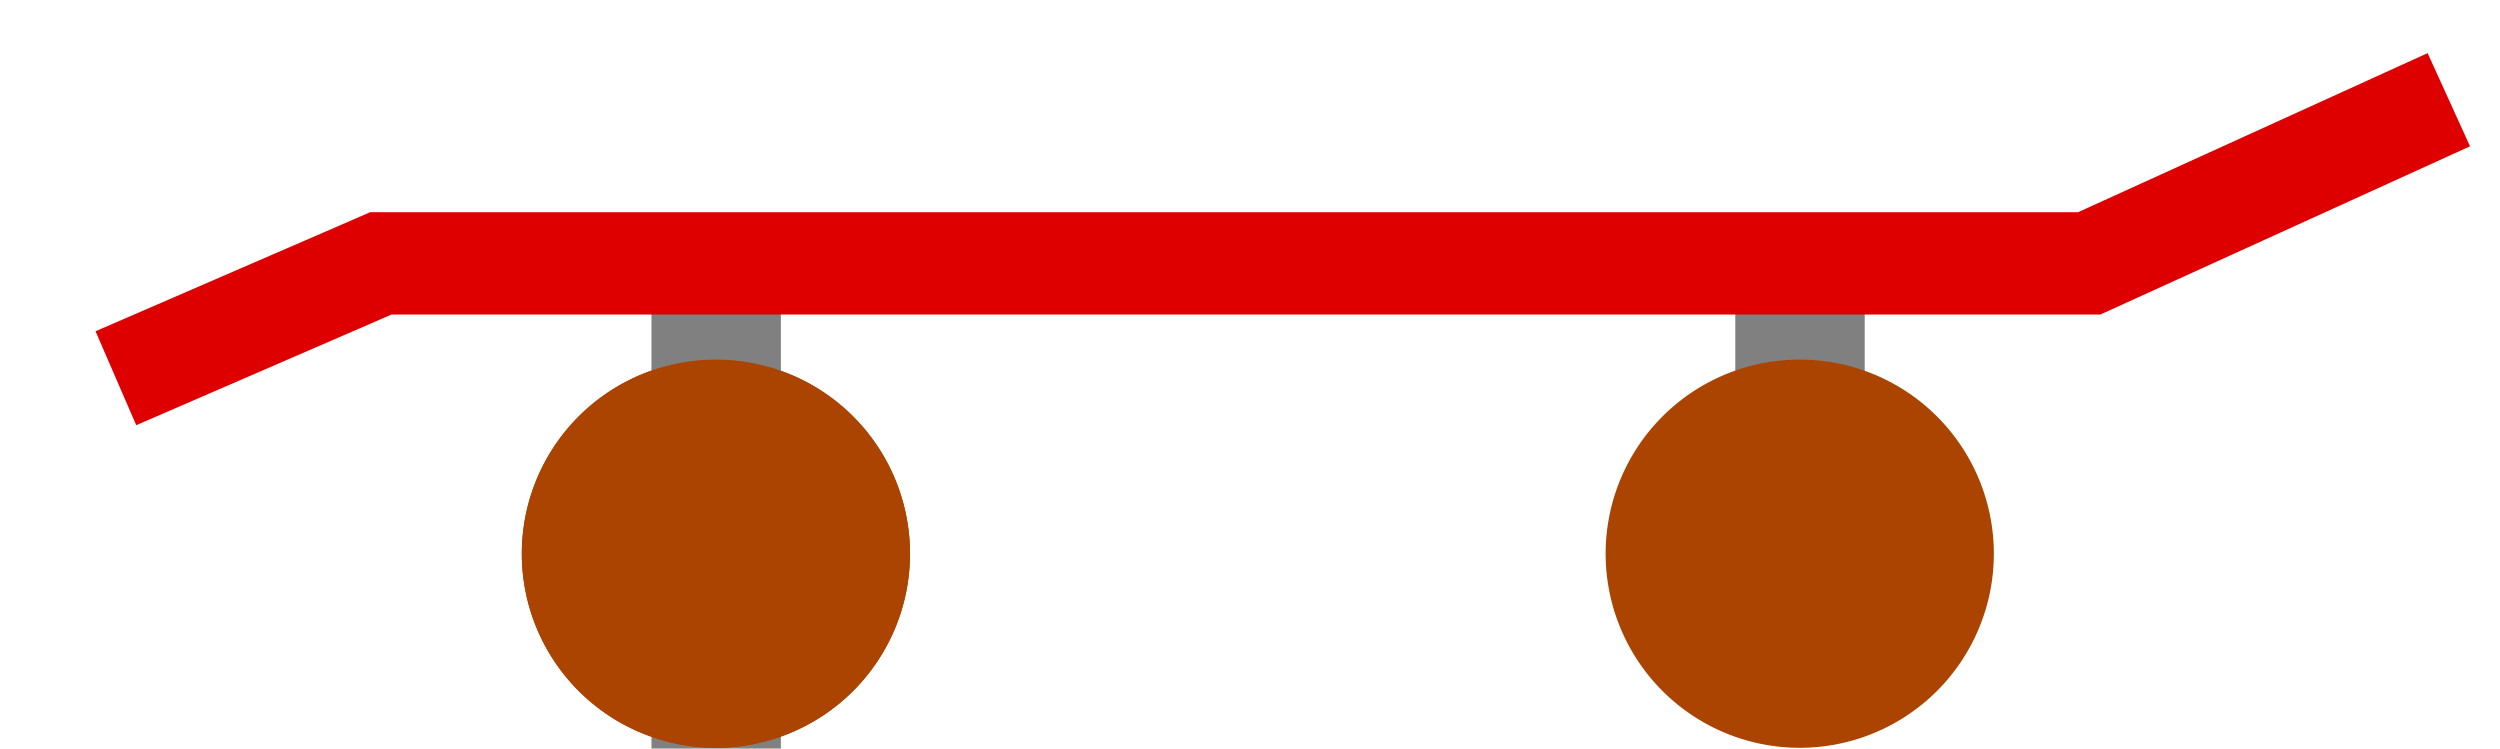 <?xml version="1.0" encoding="UTF-8" standalone="no"?>
<!-- Created with Inkscape (http://www.inkscape.org/) -->
<svg
   xmlns:dc="http://purl.org/dc/elements/1.1/"
   xmlns:cc="http://creativecommons.org/ns#"
   xmlns:rdf="http://www.w3.org/1999/02/22-rdf-syntax-ns#"
   xmlns:svg="http://www.w3.org/2000/svg"
   xmlns="http://www.w3.org/2000/svg"
   xmlns:sodipodi="http://sodipodi.sourceforge.net/DTD/sodipodi-0.dtd"
   xmlns:inkscape="http://www.inkscape.org/namespaces/inkscape"
   width="441.557"
   height="132.207"
   id="svg2"
   sodipodi:version="0.32"
   inkscape:version="0.46"
   version="1.0"
   sodipodi:docname="skateboard.svg"
   inkscape:output_extension="org.inkscape.output.svg.inkscape"
   inkscape:export-filename="D:\skateboard.png"
   inkscape:export-xdpi="3.347836"
   inkscape:export-ydpi="3.347836">
  <defs
     id="defs4">
    <inkscape:perspective
       sodipodi:type="inkscape:persp3d"
       inkscape:vp_x="0 : 526.18109 : 1"
       inkscape:vp_y="0 : 1000 : 0"
       inkscape:vp_z="744.09448 : 526.18109 : 1"
       inkscape:persp3d-origin="372.04724 : 350.78739 : 1"
       id="perspective10" />
  </defs>
  <sodipodi:namedview
     id="base"
     pagecolor="#ffffff"
     bordercolor="#666666"
     borderopacity="1.0"
     inkscape:pageopacity="0.0"
     inkscape:pageshadow="2"
     inkscape:zoom="0.35"
     inkscape:cx="350"
     inkscape:cy="520"
     inkscape:document-units="px"
     inkscape:current-layer="layer1"
     showgrid="false"
     inkscape:window-width="1600"
     inkscape:window-height="1110"
     inkscape:window-x="-4"
     inkscape:window-y="-4" />
  <g
     inkscape:label="Ebene 1"
     inkscape:groupmode="layer"
     id="layer1"
     transform="translate(-173.507,-645.869)">
    <rect
       style="opacity:1;fill:#808080;fill-opacity:1;stroke:none;stroke-width:18.7;stroke-miterlimit:4;stroke-dasharray:none;stroke-dashoffset:0;stroke-opacity:1"
       id="rect3157"
       width="22.857"
       height="45.714"
       x="288.571"
       y="732.362" />
    <path
       sodipodi:type="arc"
       style="opacity:1;fill:#aa4400;fill-opacity:1;stroke:none;stroke-width:11.4;stroke-miterlimit:4;stroke-dasharray:none;stroke-dashoffset:0;stroke-opacity:1"
       id="path3155"
       sodipodi:cx="301.42856"
       sodipodi:cy="808.07648"
       sodipodi:rx="18.571428"
       sodipodi:ry="18.571428"
       d="M 320,808.076 A 18.571,18.571 0 1 1 282.857,808.076 A 18.571,18.571 0 1 1 320,808.076 z"
       transform="matrix(1.846,0,0,1.846,-256.484,-748.043)" />
    <g
       id="g3163"
       transform="translate(0,1.6068305e-5)">
      <rect
         style="opacity:1;fill:#808080;fill-opacity:1;stroke:none;stroke-width:18.7;stroke-miterlimit:4;stroke-dasharray:none;stroke-dashoffset:0;stroke-opacity:1"
         id="rect3159"
         width="22.857"
         height="45.714"
         x="288.571"
         y="689.505" />
      <path
         sodipodi:type="arc"
         style="opacity:1;fill:#aa4400;fill-opacity:1;stroke:none;stroke-width:11.4;stroke-miterlimit:4;stroke-dasharray:none;stroke-dashoffset:0;stroke-opacity:1"
         id="path3161"
         sodipodi:cx="301.42856"
         sodipodi:cy="808.07648"
         sodipodi:rx="18.571428"
         sodipodi:ry="18.571428"
         d="M 320,808.076 A 18.571,18.571 0 1 1 282.857,808.076 A 18.571,18.571 0 1 1 320,808.076 z"
         transform="matrix(1.846,0,0,1.846,-256.484,-748.043)" />
    </g>
    <g
       id="g3167"
       transform="translate(191.429,1.6068305e-5)">
      <rect
         y="689.505"
         x="288.571"
         height="45.714"
         width="22.857"
         id="rect3169"
         style="opacity:1;fill:#808080;fill-opacity:1;stroke:none;stroke-width:18.7;stroke-miterlimit:4;stroke-dasharray:none;stroke-dashoffset:0;stroke-opacity:1" />
      <path
         transform="matrix(1.846,0,0,1.846,-256.484,-748.043)"
         d="M 320,808.076 A 18.571,18.571 0 1 1 282.857,808.076 A 18.571,18.571 0 1 1 320,808.076 z"
         sodipodi:ry="18.571428"
         sodipodi:rx="18.571428"
         sodipodi:cy="808.07648"
         sodipodi:cx="301.42856"
         id="path3171"
         style="opacity:1;fill:#aa4400;fill-opacity:1;stroke:none;stroke-width:11.4;stroke-miterlimit:4;stroke-dasharray:none;stroke-dashoffset:0;stroke-opacity:1"
         sodipodi:type="arc" />
    </g>
    <path
       style="fill:none;fill-rule:evenodd;stroke:#de0000;stroke-width:18.08;stroke-linecap:butt;stroke-linejoin:miter;stroke-miterlimit:4;stroke-dasharray:none;stroke-opacity:1"
       d="M 193.975,712.672 L 240.775,692.388 L 542.503,692.388 L 606.025,663.481"
       id="path2383"
       sodipodi:nodetypes="cccc" />
  </g>
</svg>
